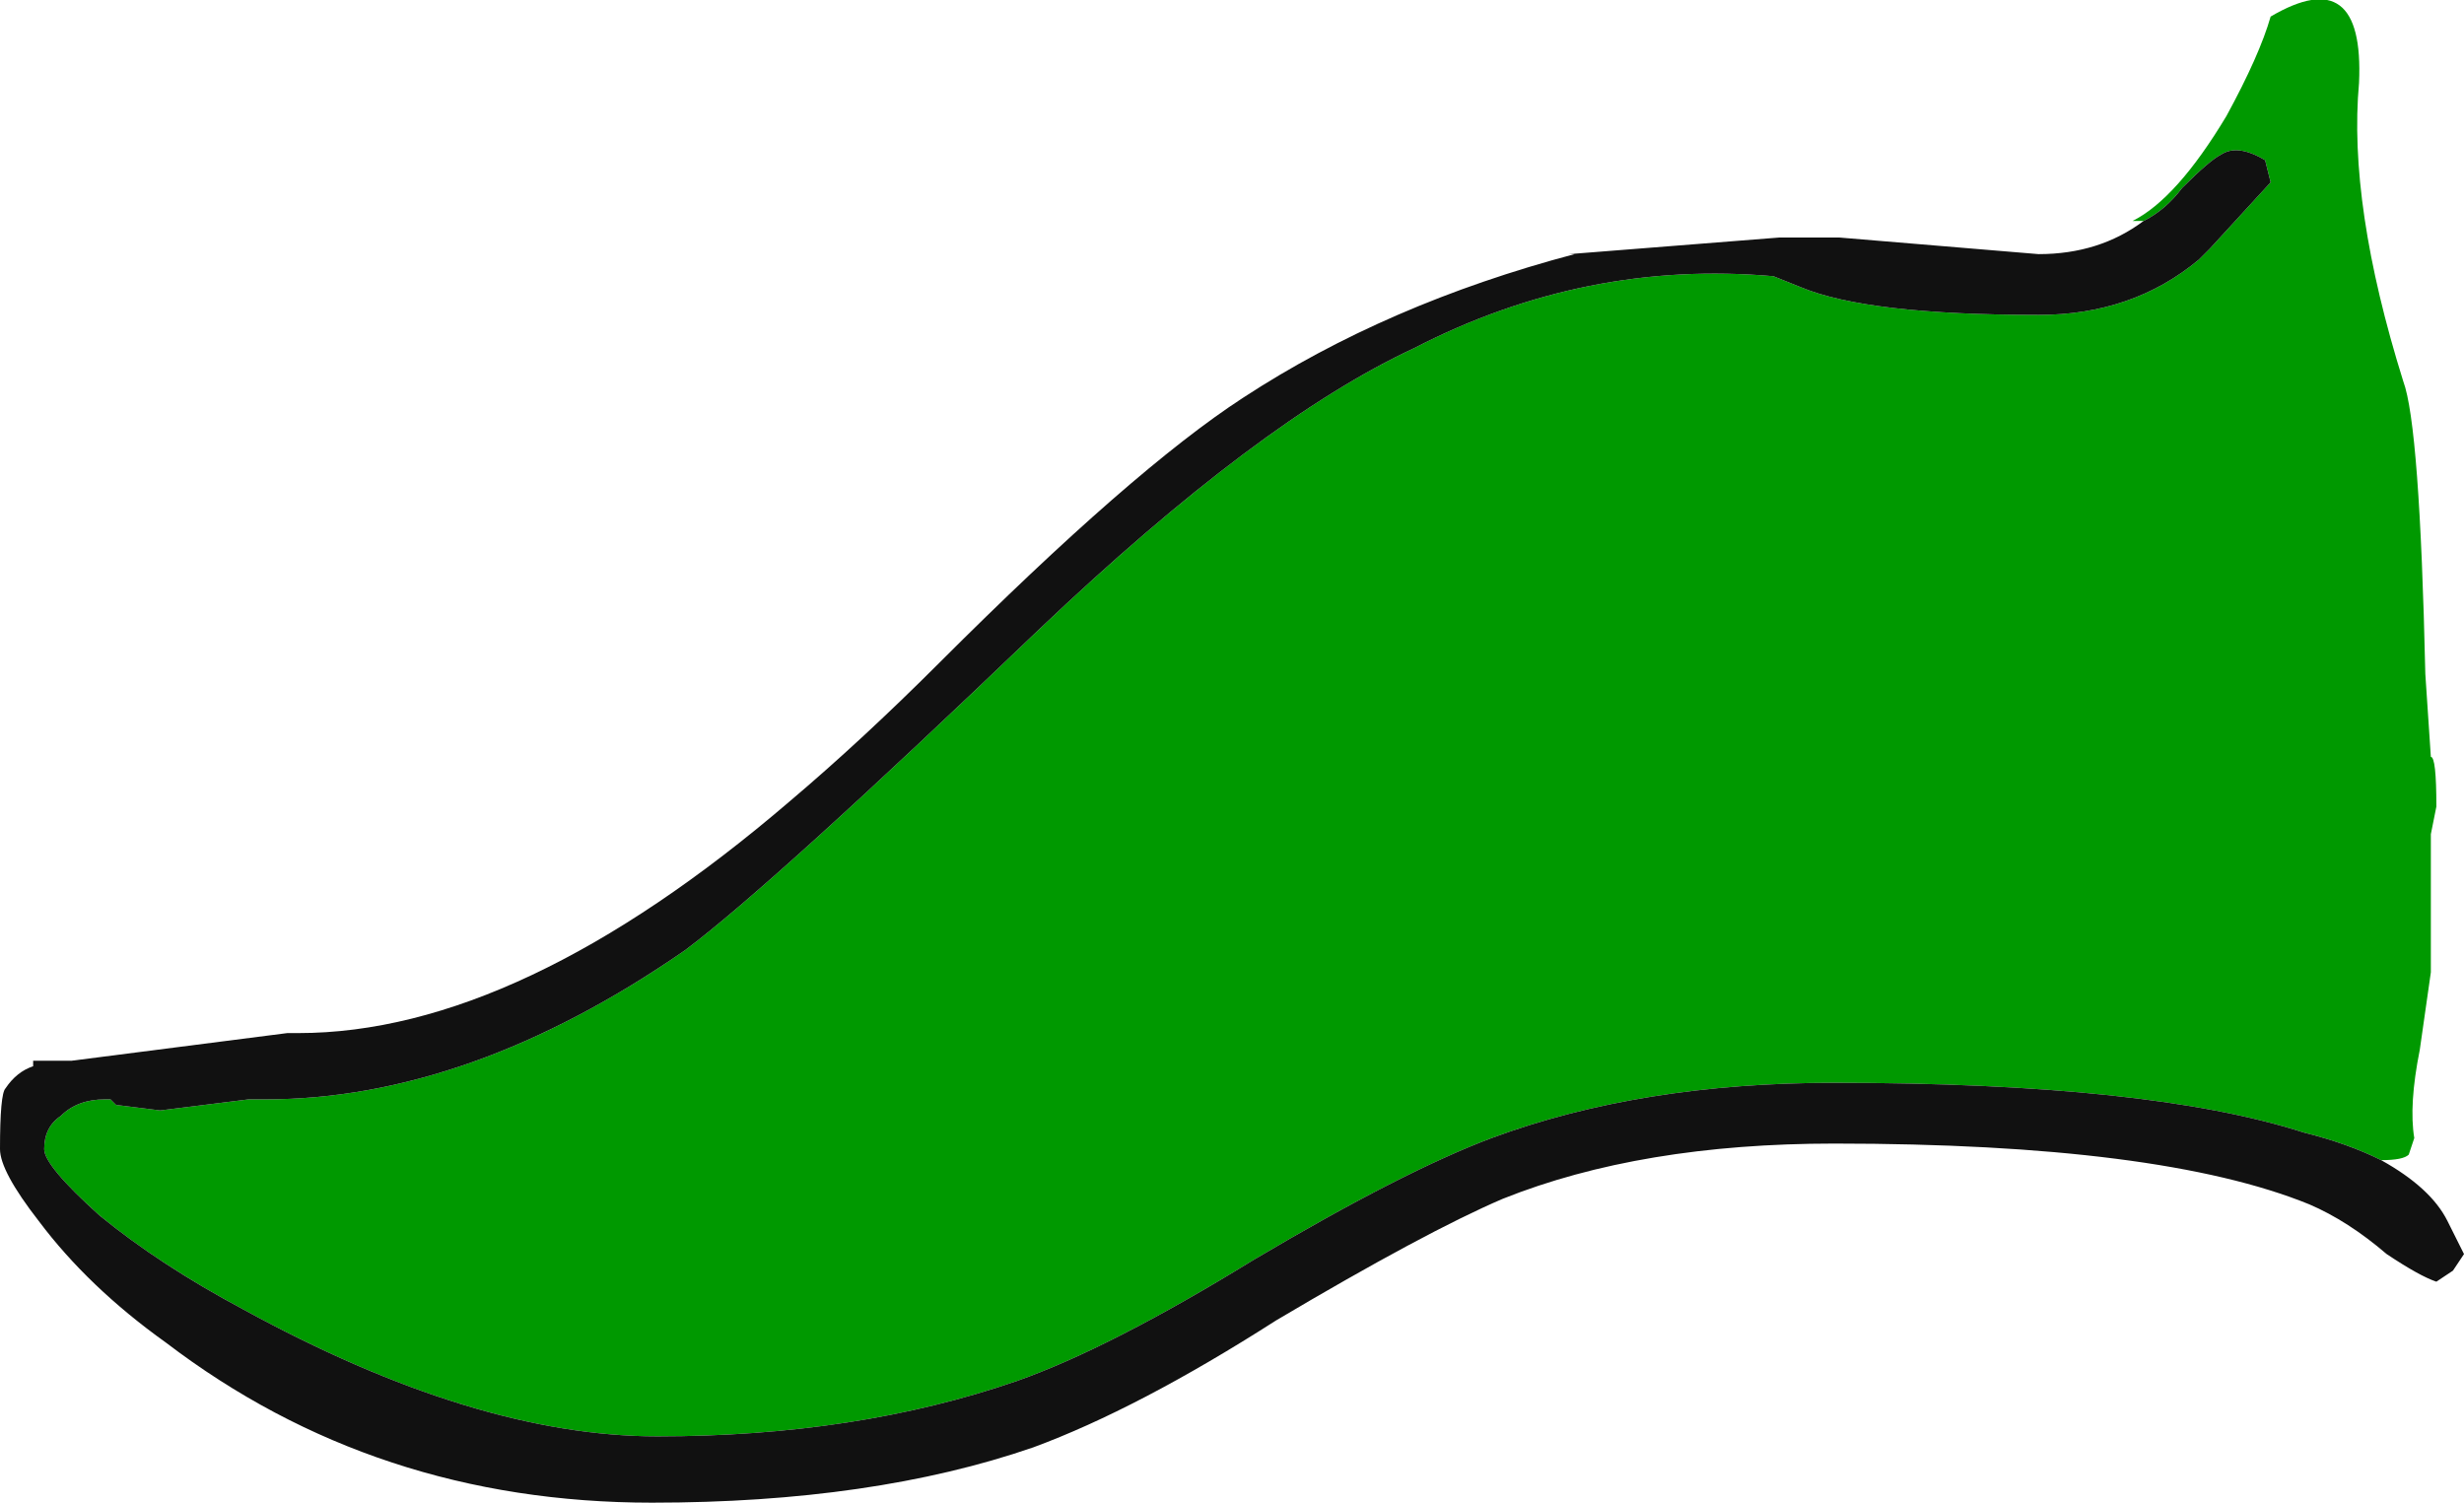 <?xml version="1.0" encoding="UTF-8" standalone="no"?>
<svg xmlns:ffdec="https://www.free-decompiler.com/flash" xmlns:xlink="http://www.w3.org/1999/xlink" ffdec:objectType="shape" height="13.6px" width="22.3px" xmlns="http://www.w3.org/2000/svg">
  <g transform="matrix(1.0, 0.0, 0.0, 1.0, 0.0, 0.0)">
    <path d="M21.55 10.5 Q21.25 10.35 20.85 10.25 19.45 9.8 16.6 9.8 14.85 9.8 13.5 10.3 12.7 10.6 11.35 11.4 10.05 12.2 9.2 12.5 7.75 13.0 5.95 13.0 4.3 13.0 2.2 11.85 1.45 11.45 0.9 11.0 0.4 10.55 0.4 10.4 0.4 10.2 0.55 10.1 0.7 9.95 0.95 9.95 L1.0 9.95 1.05 10.0 1.45 10.05 2.25 9.95 2.4 9.95 Q4.25 9.95 6.2 8.6 7.0 8.0 9.4 5.7 11.4 3.8 12.8 3.15 14.35 2.35 16.05 2.5 L16.3 2.6 Q16.9 2.85 18.45 2.85 19.3 2.85 19.9 2.35 L20.0 2.25 20.55 1.65 20.5 1.45 Q20.25 1.3 20.1 1.4 20.0 1.45 19.75 1.7 19.6 1.9 19.4 2.0 L19.3 2.0 Q19.7 1.8 20.15 1.05 20.45 0.5 20.55 0.15 21.4 -0.35 21.35 0.75 21.25 1.85 21.75 3.45 21.9 3.85 21.95 6.1 L22.0 6.85 Q22.05 6.85 22.05 7.3 L22.0 7.55 22.0 8.8 21.9 9.5 Q21.8 10.0 21.85 10.3 L21.8 10.45 Q21.75 10.5 21.55 10.5" fill="#009900" fill-rule="evenodd" stroke="none"/>
    <path d="M19.4 2.0 Q19.6 1.9 19.75 1.7 20.0 1.45 20.1 1.4 20.25 1.3 20.5 1.45 L20.55 1.65 20.0 2.25 19.9 2.35 Q19.3 2.85 18.45 2.85 16.9 2.85 16.3 2.6 L16.05 2.5 Q14.35 2.35 12.8 3.15 11.4 3.8 9.4 5.7 7.0 8.0 6.2 8.6 4.25 9.95 2.4 9.95 L2.25 9.95 1.45 10.05 1.05 10.0 1.0 9.95 0.95 9.95 Q0.7 9.95 0.55 10.1 0.4 10.2 0.4 10.4 0.4 10.55 0.9 11.0 1.45 11.45 2.2 11.85 4.3 13.0 5.95 13.0 7.75 13.0 9.2 12.5 10.05 12.2 11.35 11.4 12.7 10.6 13.5 10.3 14.85 9.8 16.6 9.8 19.45 9.8 20.85 10.25 21.25 10.35 21.55 10.5 22.0 10.75 22.15 11.05 L22.3 11.35 22.2 11.5 22.05 11.6 Q21.9 11.55 21.6 11.35 21.25 11.05 20.9 10.9 19.55 10.35 16.6 10.35 14.85 10.35 13.6 10.85 12.9 11.15 11.55 11.95 10.3 12.75 9.35 13.1 7.9 13.6 5.9 13.6 3.4 13.6 1.5 12.15 0.8 11.65 0.35 11.05 0.0 10.6 0.0 10.4 0.0 9.9 0.05 9.85 0.15 9.7 0.3 9.65 L0.3 9.6 0.65 9.6 2.6 9.35 2.7 9.35 Q4.7 9.35 7.15 7.25 7.8 6.7 8.5 6.0 10.25 4.25 11.25 3.6 12.55 2.75 14.25 2.3 L14.2 2.3 16.1 2.15 16.65 2.15 18.45 2.3 Q19.0 2.3 19.4 2.0" fill="#111111" fill-rule="evenodd" stroke="none"/>
  </g>
</svg>
